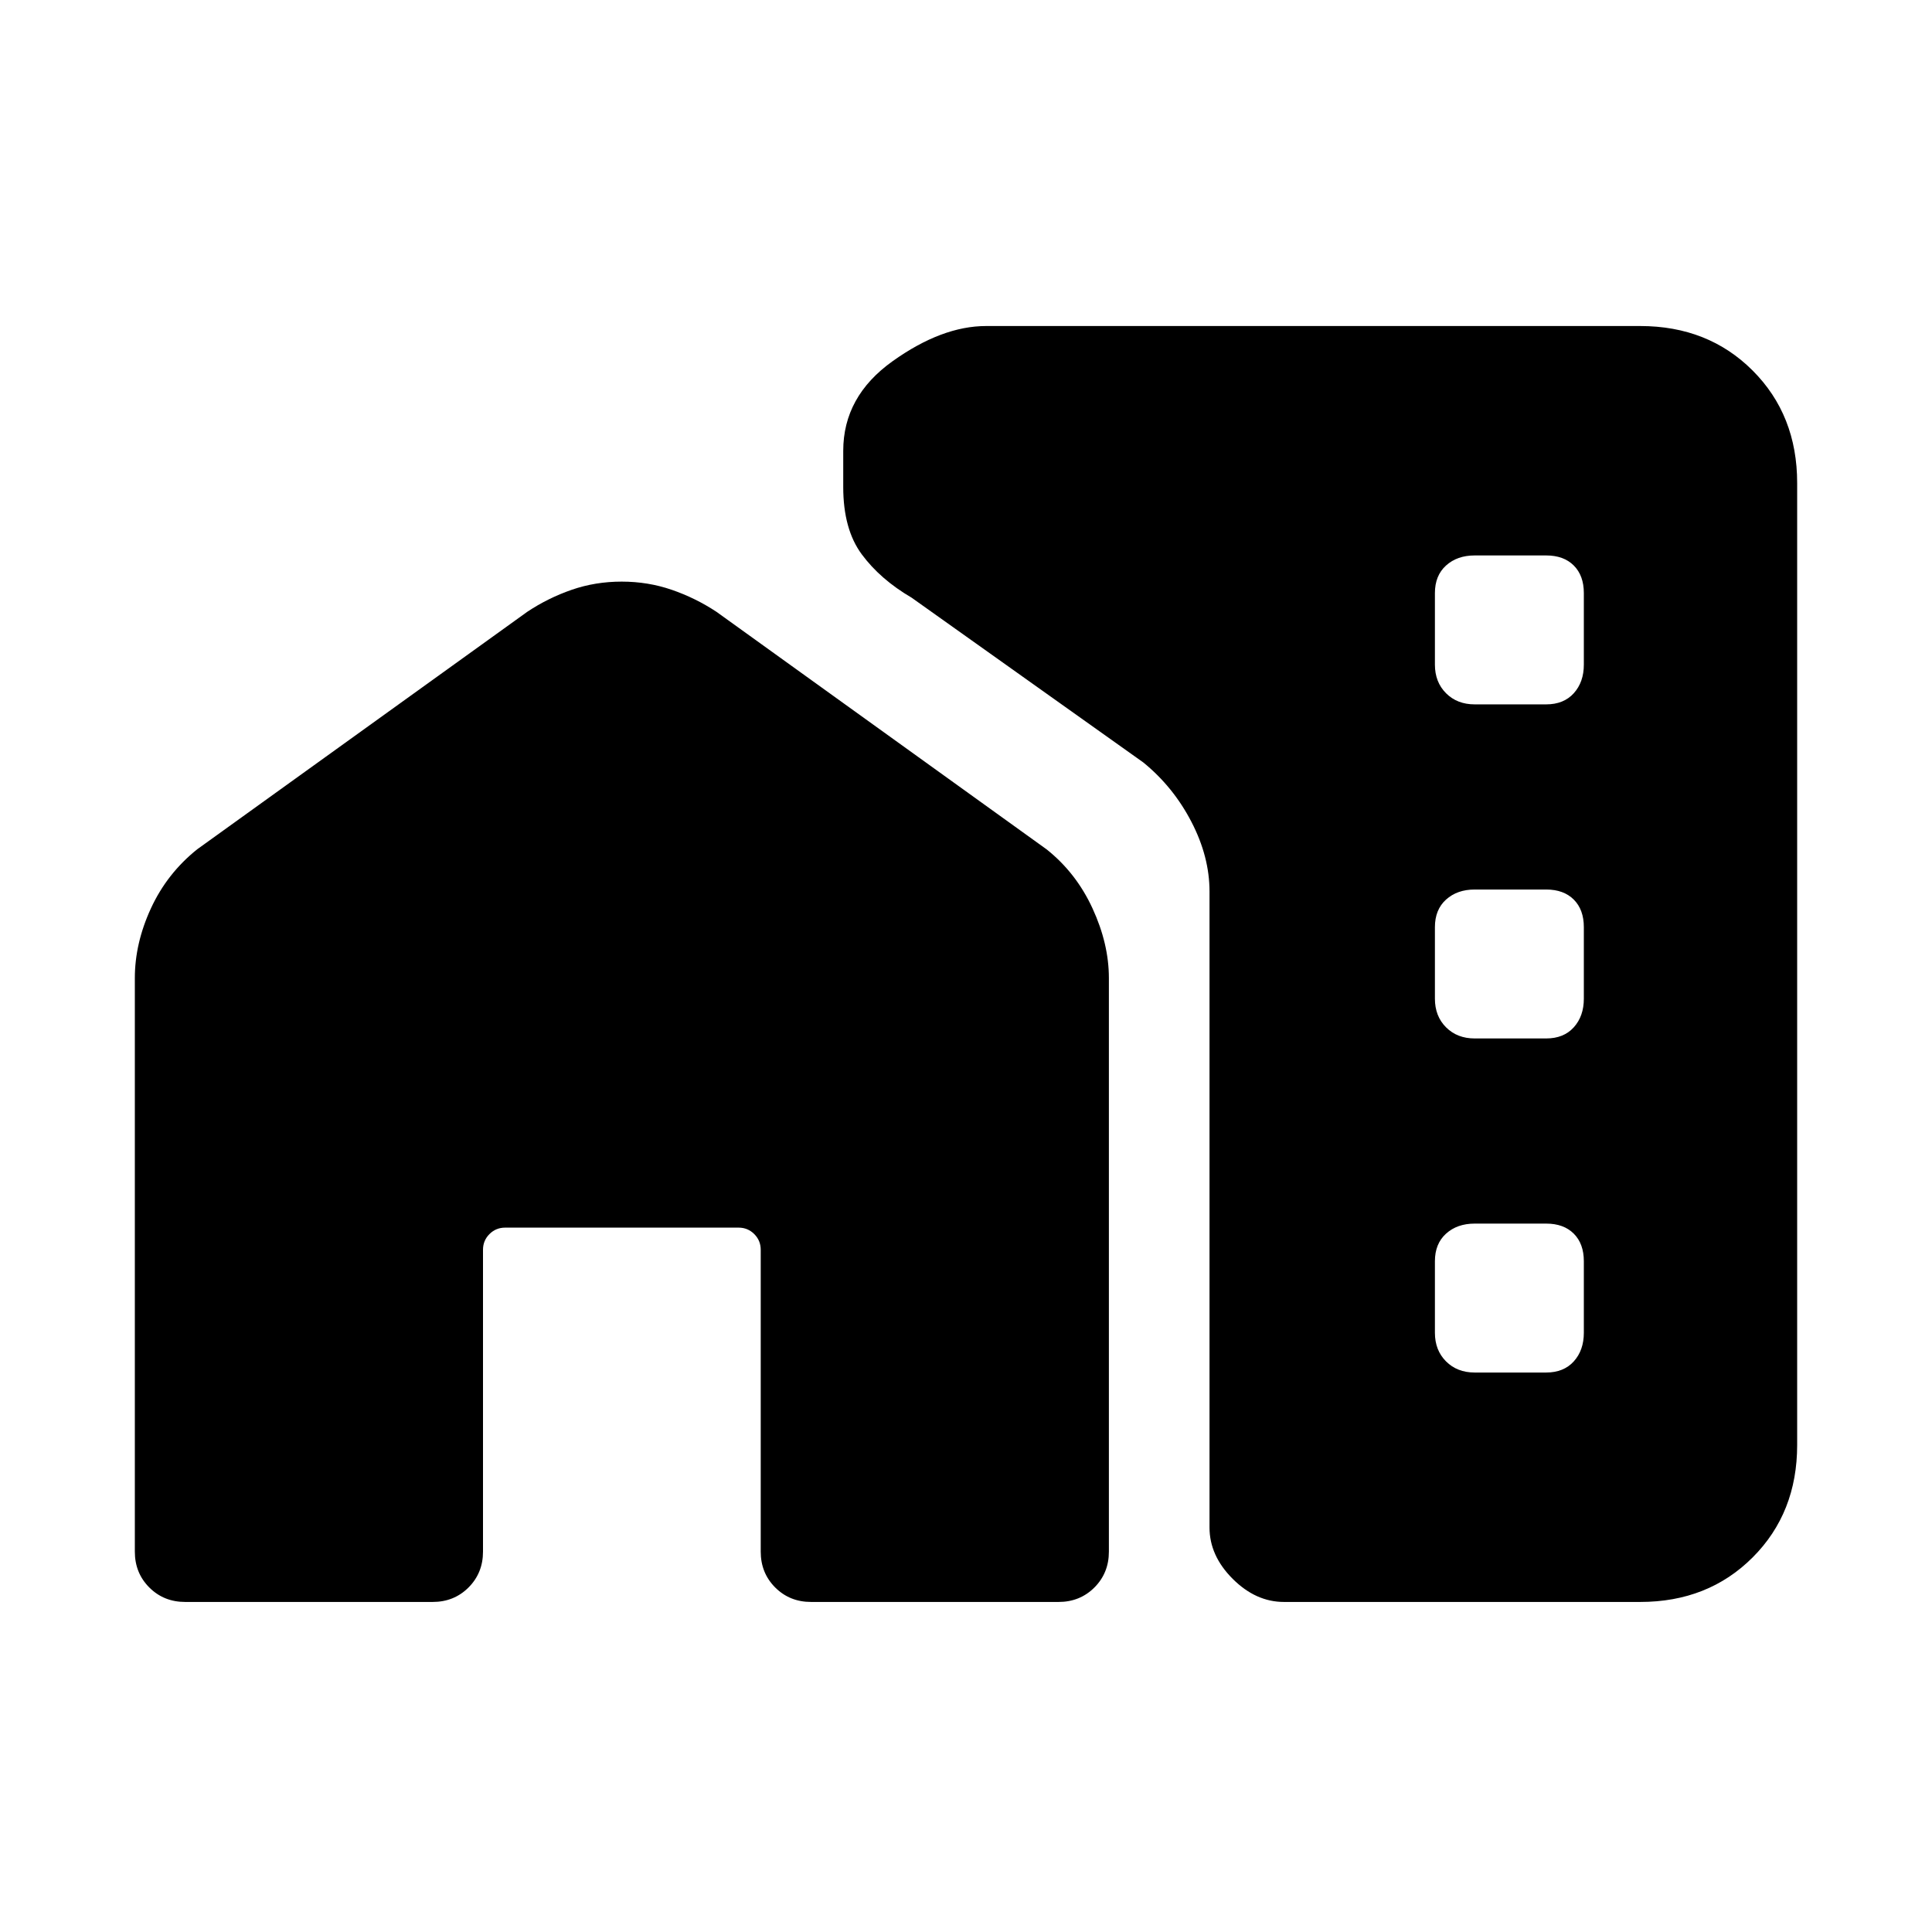 <svg xmlns="http://www.w3.org/2000/svg" height="20" viewBox="0 -960 960 960" width="20"><path d="M67-474q0-17.3 8-34.65Q83-526 98-538l164-118q10.34-6.87 22.07-10.93Q295.79-671 308.9-671q13.1 0 24.89 4.07 11.8 4.06 22.21 10.93l164 118q14.71 11.67 22.85 29.33Q551-491 551-474v285q0 10.61-7.19 17.81Q536.61-164 526-164H403q-10.61 0-17.81-7.19Q378-178.39 378-189v-150q0-4.58-3.21-7.79T367-350H251q-4.58 0-7.79 3.21T240-339v150q0 10.61-7.19 17.81Q225.61-164 215-164H92q-10.61 0-17.81-7.19Q67-178.39 67-189v-285Zm826-246v478q0 33.75-22.12 55.87Q848.75-164 815-164H638q-14 0-25.5-11.5T601-201v-316q0-17.3-9-34.65-9-17.35-23.88-29.48L453-663q-15.59-9.11-24.79-21.55Q419-697 419-718v-18q0-27 24.5-44.5T490-798h325q33.75 0 55.88 22.12Q893-753.75 893-720ZM732.76-610h35.53q8.71 0 13.71-5.53t5-14.23v-35.53q0-8.71-5-13.71t-13.71-5h-35.53q-8.7 0-14.23 5-5.53 5-5.53 13.71v35.53q0 8.7 5.53 14.23 5.53 5.53 14.23 5.53Zm0 166h35.53q8.71 0 13.71-5.53t5-14.23v-35.53q0-8.71-5-13.71t-13.71-5h-35.53q-8.7 0-14.23 5-5.53 5-5.53 13.71v35.53q0 8.7 5.53 14.23 5.53 5.53 14.23 5.53Zm0 166h35.53q8.71 0 13.71-5.53t5-14.23v-35.53q0-8.71-5-13.71t-13.71-5h-35.53q-8.7 0-14.23 5-5.53 5-5.53 13.71v35.53q0 8.7 5.53 14.23 5.53 5.53 14.23 5.53Z"/></svg>